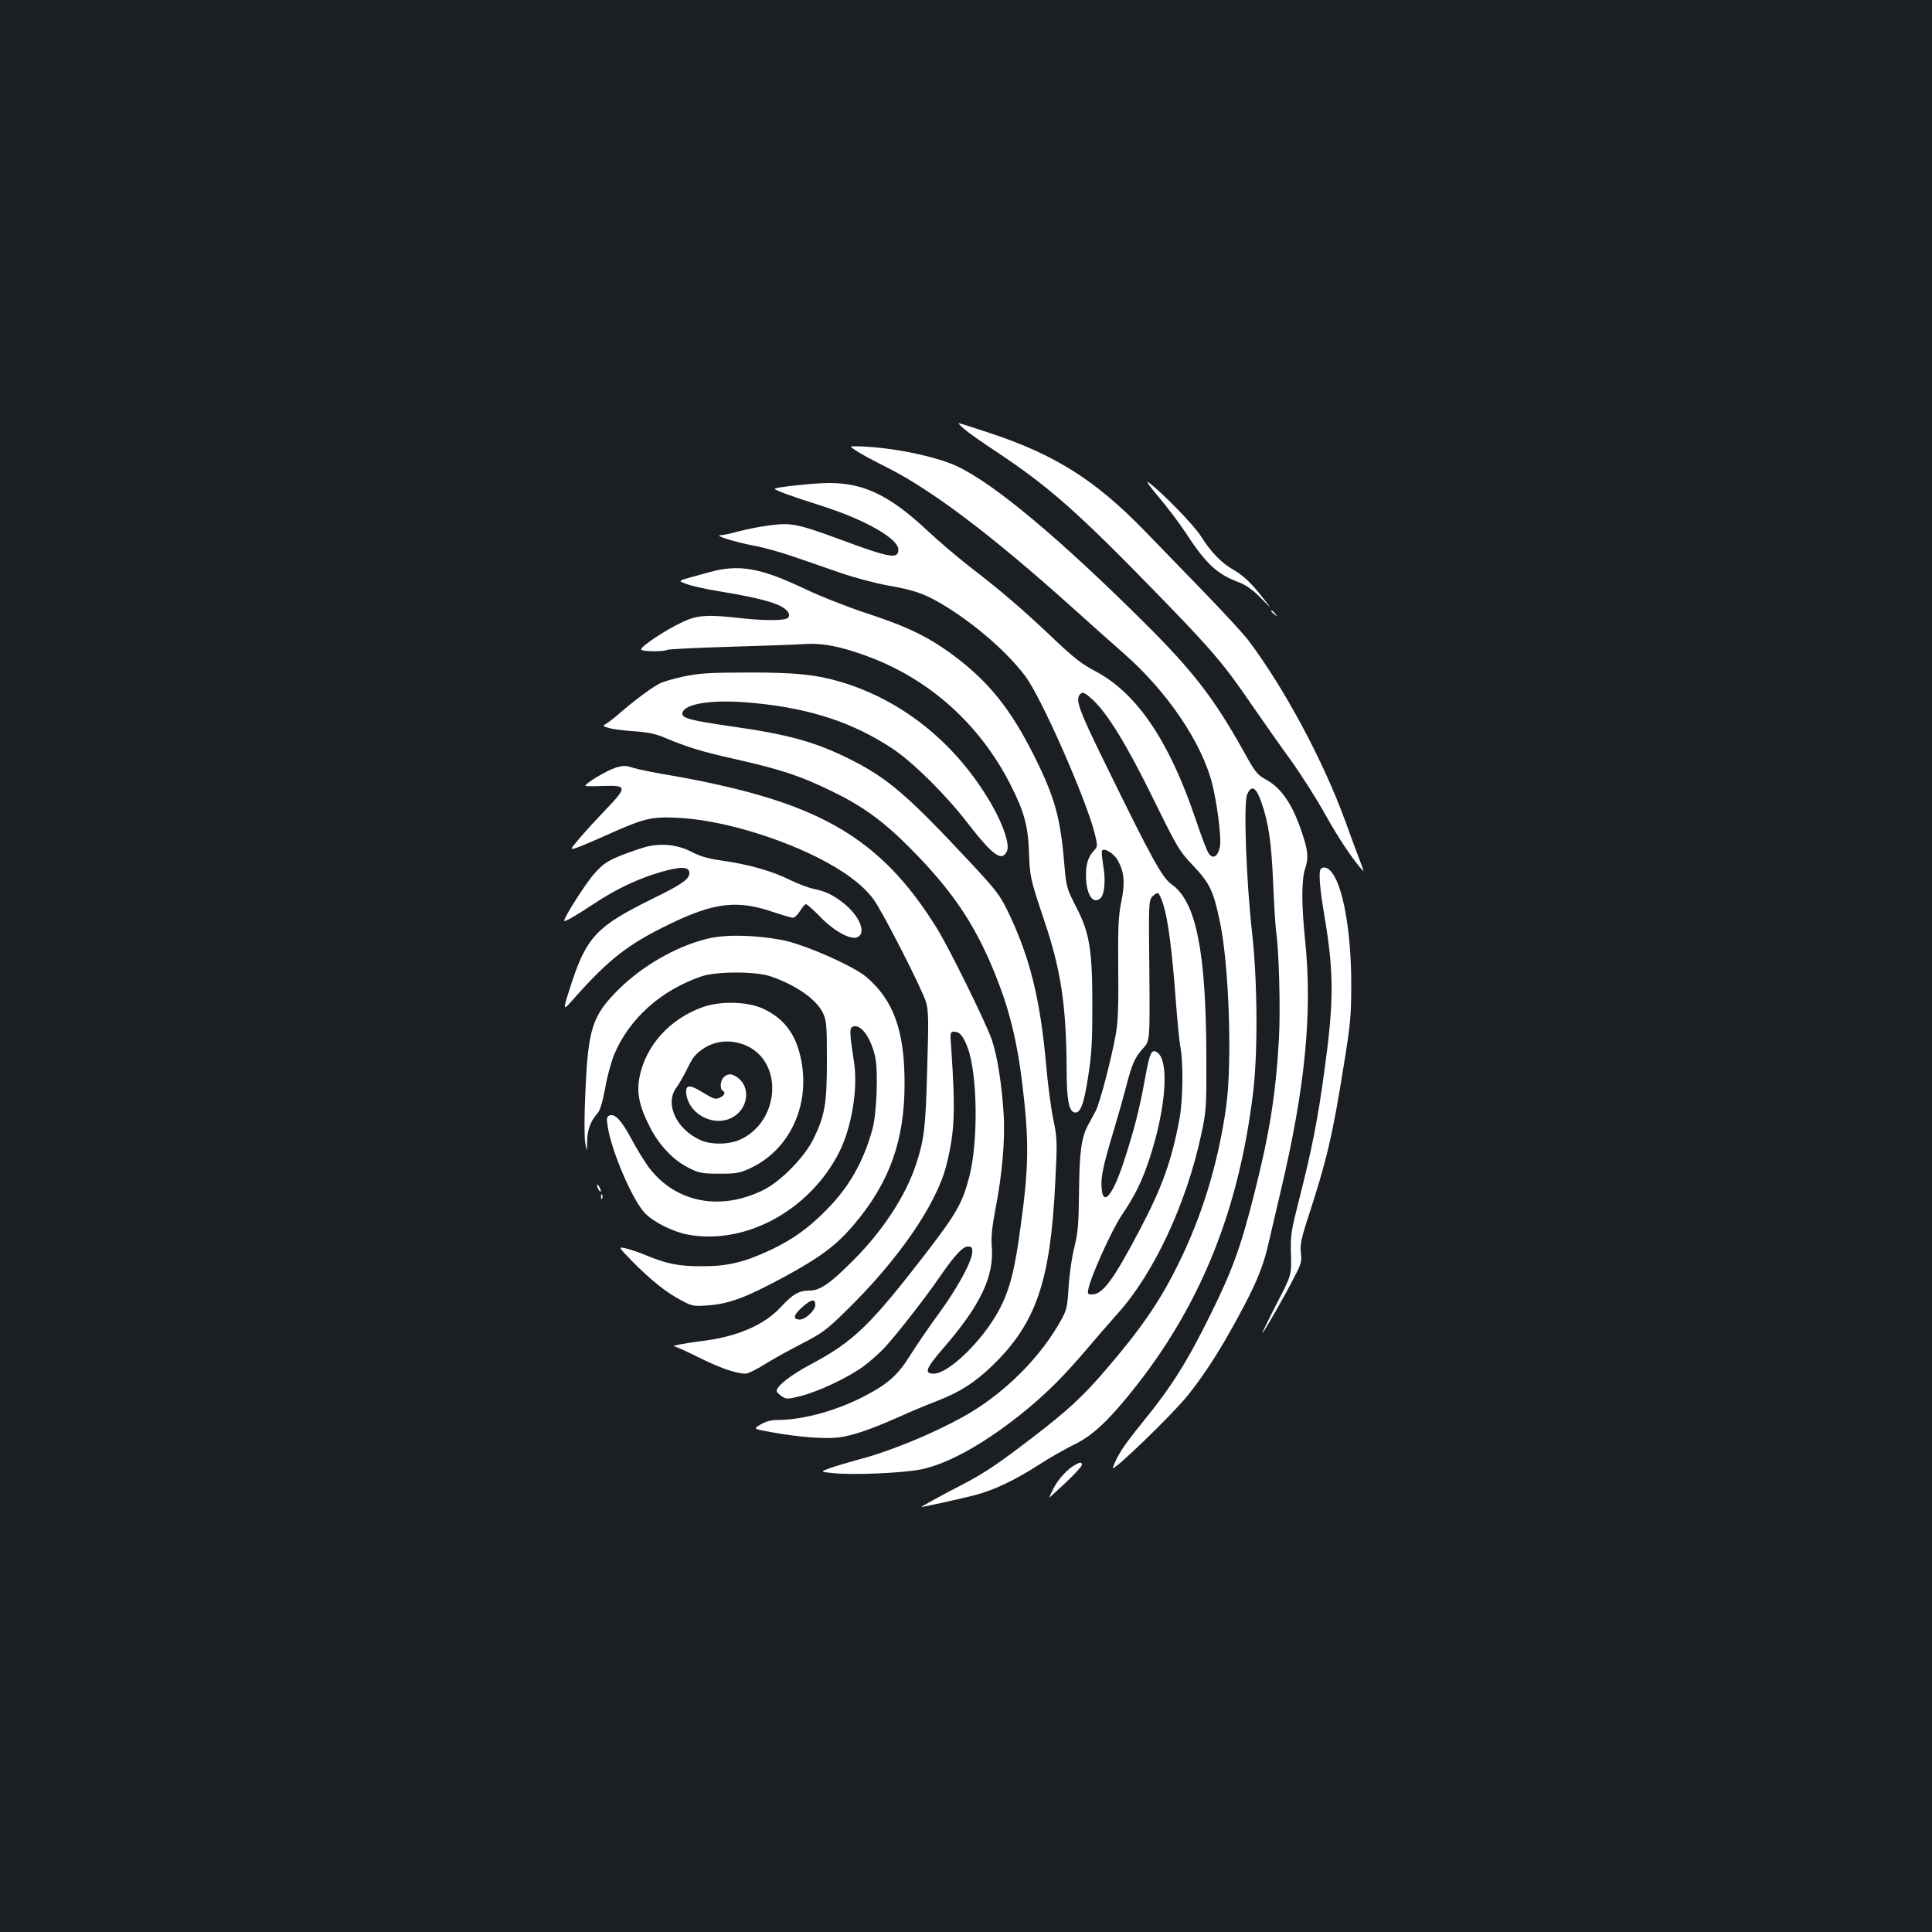 <?xml version="1.0" standalone="no"?>
<!DOCTYPE svg PUBLIC "-//W3C//DTD SVG 20010904//EN"
 "http://www.w3.org/TR/2001/REC-SVG-20010904/DTD/svg10.dtd">
<svg version="1.0" xmlns="http://www.w3.org/2000/svg"
 width="1000pt" height="1000pt" viewBox="0 0 1000 1000"
 preserveAspectRatio="xMidYMid meet">
<rect width="100%" height="100%" fill="#1b1f23"/>
<g transform="translate(0,1000) scale(0.1,-0.1)"
fill="#ffffff" stroke="none">
<path d="M4990 7780 c19 -17 98 -73 176 -124 267 -178 418 -312 833 -739 276
-284 336 -354 484 -571 56 -81 145 -208 199 -282 53 -74 134 -201 180 -284 66
-119 144 -235 195 -290 3 -3 -7 27 -22 65 -15 39 -47 126 -72 195 -113 311
-315 688 -501 935 -25 33 -127 144 -226 246 -100 103 -239 247 -311 321 -255
263 -466 396 -803 507 -84 28 -156 51 -160 51 -3 0 9 -14 28 -30z"/>
<path d="M4433 7666 c19 -13 89 -51 155 -84 231 -115 545 -352 957 -722 89
-80 213 -191 276 -246 221 -195 398 -456 453 -669 25 -99 48 -277 41 -322 -8
-55 -37 -74 -59 -40 -9 12 -41 97 -71 187 -135 397 -301 641 -512 754 -75 39
-117 72 -230 180 -156 148 -268 243 -428 366 -60 47 -154 127 -209 178 -197
186 -332 252 -515 252 -77 0 -281 -22 -281 -30 0 -7 84 -38 242 -88 226 -72
398 -170 398 -227 0 -50 -43 -43 -291 49 -233 86 -265 92 -380 76 -50 -6 -121
-21 -158 -31 -36 -10 -77 -19 -91 -19 -38 -1 71 -35 175 -55 50 -9 142 -35
205 -57 63 -22 171 -59 240 -83 69 -24 178 -53 243 -65 146 -25 202 -46 314
-116 155 -98 311 -235 400 -354 83 -110 313 -632 359 -813 16 -67 16 -68 -4
-90 -30 -32 -42 -71 -41 -130 1 -96 35 -150 74 -117 22 18 29 96 15 172 -6 38
-9 72 -6 76 15 14 62 -16 82 -52 33 -59 38 -114 18 -213 -15 -73 -18 -132 -16
-343 2 -194 -1 -275 -12 -340 -25 -138 -83 -358 -105 -401 -12 -21 -30 -56
-41 -76 -33 -63 -43 -138 -45 -343 -2 -164 -5 -209 -24 -285 -13 -49 -26 -142
-30 -205 -6 -106 -10 -121 -40 -175 -97 -173 -250 -334 -429 -452 -146 -96
-431 -220 -620 -268 -55 -15 -122 -35 -149 -45 -48 -18 -48 -18 21 -25 99 -11
369 1 456 20 147 31 342 143 545 310 113 94 194 175 317 320 47 55 115 134
152 175 188 208 356 568 433 925 27 126 28 139 27 415 -2 540 -54 794 -179
882 -50 35 -103 132 -348 633 -138 281 -154 328 -123 355 12 9 24 3 62 -32 77
-71 179 -238 315 -516 124 -252 132 -266 207 -345 85 -91 103 -129 137 -292
47 -227 63 -721 32 -950 -41 -296 -127 -578 -257 -835 -91 -183 -190 -325
-370 -534 -114 -133 -195 -208 -370 -342 -186 -143 -251 -186 -363 -245 -129
-67 -223 -119 -217 -119 10 0 193 40 275 61 98 25 211 79 335 159 52 34 133
80 178 102 99 47 188 132 328 311 336 430 528 915 600 1512 25 207 23 573 -5
825 -31 276 -45 672 -26 717 22 52 45 40 72 -34 39 -109 54 -212 63 -428 5
-115 12 -226 15 -245 15 -97 23 -400 15 -553 -16 -287 -48 -490 -127 -802 -70
-278 -114 -400 -228 -630 -119 -242 -204 -377 -353 -559 -97 -120 -126 -164
-152 -232 -15 -38 308 273 390 376 88 111 160 223 254 395 93 170 131 261 157
369 10 44 41 176 68 291 127 536 165 926 126 1300 -19 188 -19 312 1 371 18
54 14 93 -18 187 -49 146 -106 229 -187 273 -43 23 -55 38 -115 147 -150 269
-260 413 -511 662 -439 437 -781 723 -972 812 -119 55 -360 102 -527 103 -29
0 -29 0 7 -24z m1589 -2350 c24 -77 45 -241 63 -482 8 -110 19 -225 25 -255
15 -77 13 -270 -4 -364 -39 -216 -90 -360 -209 -585 -136 -258 -190 -330 -245
-330 -22 0 -24 3 -18 31 13 64 121 304 172 379 69 102 104 174 143 290 87 265
105 513 39 554 -28 17 -37 -2 -62 -140 -29 -159 -56 -263 -107 -420 -58 -180
-110 -243 -117 -144 -5 57 8 118 63 300 24 80 53 183 65 230 29 112 43 145 86
193 36 39 36 39 33 402 -4 347 -3 364 15 384 11 12 24 20 30 18 6 -2 18 -29
28 -61z"/>
<path d="M5996 7429 c45 -53 108 -136 140 -185 107 -164 163 -216 279 -259 34
-13 69 -38 110 -79 59 -61 59 -61 20 -11 -63 82 -107 125 -161 156 -61 34
-117 92 -169 175 -35 56 -204 229 -270 277 -17 13 4 -19 51 -74z"/>
<path d="M3670 7038 c-178 -49 -164 -41 -116 -61 23 -9 97 -26 165 -37 160
-26 255 -48 308 -71 47 -20 69 -49 51 -67 -15 -15 -123 -15 -240 -2 -173 20
-228 17 -304 -19 -93 -43 -226 -133 -215 -144 10 -10 116 -11 133 -1 6 4 149
11 317 16 168 5 343 11 388 14 98 7 190 -10 333 -63 319 -117 579 -350 738
-660 72 -141 93 -216 98 -352 4 -130 7 -140 79 -356 87 -256 114 -441 116
-769 0 -158 11 -218 41 -224 30 -6 48 42 70 184 18 113 22 181 22 364 0 296
-14 382 -85 518 -48 94 -50 101 -60 217 -20 243 -49 347 -155 560 -121 242
-234 384 -414 519 -129 97 -241 152 -452 221 -95 31 -238 87 -318 125 -235
112 -345 131 -500 88z"/>
<path d="M6580 6836 c0 -2 8 -10 18 -17 15 -13 16 -12 3 4 -13 16 -21 21 -21
13z"/>
<path d="M3541 6499 c-51 -11 -108 -27 -125 -36 -40 -20 -124 -82 -201 -148
-33 -29 -69 -57 -79 -62 -17 -9 -16 -12 15 -21 19 -6 77 -13 129 -17 68 -4
112 -13 155 -31 121 -51 194 -74 374 -114 234 -53 334 -86 496 -165 161 -78
268 -156 405 -294 235 -237 354 -420 465 -716 55 -147 91 -300 114 -486 40
-323 38 -452 -15 -819 -29 -203 -61 -306 -127 -412 -91 -147 -245 -288 -313
-288 -53 0 -43 26 52 136 190 219 262 371 247 528 -3 43 2 98 20 191 34 175
50 357 42 485 -9 154 -33 305 -61 387 -27 82 -224 482 -287 582 -253 406 -528
594 -1052 721 -88 22 -230 51 -315 65 -85 14 -175 32 -200 40 -41 13 -52 14
-95 1 -42 -13 -155 -80 -155 -93 0 -3 41 -3 92 -1 125 4 126 -5 11 -125 -49
-51 -110 -118 -136 -149 -48 -57 -48 -57 -15 -47 18 6 92 37 163 69 190 85
226 94 364 87 207 -10 489 -90 716 -202 140 -70 238 -142 295 -218 45 -59 253
-466 273 -534 13 -43 14 -95 6 -349 -8 -306 -16 -365 -59 -495 -54 -161 -171
-339 -320 -489 -121 -122 -175 -160 -230 -160 -55 0 -85 -17 -151 -88 -85 -91
-225 -151 -404 -173 -83 -10 -166 -26 -145 -28 8 0 64 -26 125 -56 107 -54
195 -85 244 -85 13 0 58 22 100 49 42 26 128 74 191 106 103 53 127 70 228
169 272 265 470 553 521 757 42 168 47 272 25 597 -7 88 -6 92 14 92 29 0 48
-22 71 -84 51 -137 55 -486 8 -667 -35 -135 -66 -190 -227 -399 -284 -368
-371 -453 -590 -570 -105 -55 -180 -114 -180 -140 0 -5 12 -17 26 -27 25 -16
30 -16 98 1 91 23 240 93 320 150 34 24 87 71 117 103 67 74 210 257 288 371
76 110 118 154 145 150 17 -2 20 -9 18 -33 -5 -52 -79 -186 -177 -320 -52 -71
-117 -167 -145 -212 -61 -98 -114 -146 -229 -206 -150 -79 -325 -127 -461
-127 -29 0 -58 -8 -83 -23 -39 -23 -39 -23 56 -40 143 -26 278 -36 349 -27 71
9 167 42 313 107 55 25 146 63 201 84 115 45 191 94 282 182 225 219 299 434
324 947 11 216 10 229 -11 331 -12 58 -28 182 -36 275 -31 346 -85 563 -200
800 -39 81 -62 110 -202 260 -316 338 -419 427 -613 524 -178 89 -316 128
-612 170 -215 31 -261 43 -256 69 10 51 162 73 373 52 294 -29 511 -101 716
-237 105 -70 273 -236 384 -380 135 -174 181 -207 207 -149 15 33 -18 134 -79
240 -177 308 -447 530 -763 630 -138 43 -250 55 -505 54 -189 0 -247 -4 -324
-20z m679 -3253 c0 -28 -51 -76 -80 -76 -37 0 -34 23 10 62 49 44 70 48 70 14z"/>
<path d="M3344 5617 c-28 -8 -87 -28 -133 -46 -68 -28 -90 -43 -134 -92 -42
-46 -157 -226 -157 -245 0 -9 65 29 160 92 114 75 223 126 342 161 100 28 142
28 146 -2 4 -32 -33 -60 -179 -131 -309 -152 -356 -203 -444 -484 -33 -105
-33 -105 33 -30 177 198 274 273 484 375 234 114 354 128 538 65 48 -16 95
-30 104 -30 9 0 26 16 37 35 12 19 25 35 31 35 5 0 38 -29 73 -65 73 -76 161
-123 195 -105 45 24 8 111 -76 177 -53 41 -89 59 -152 72 -28 6 -83 27 -122
46 -89 45 -212 80 -343 99 -79 11 -119 22 -166 46 -72 38 -156 47 -237 27z"/>
<path d="M6837 5503 c-13 -12 -7 -96 18 -242 50 -300 50 -442 -1 -811 -33
-244 -65 -403 -125 -640 -47 -184 -50 -201 -47 -302 3 -108 3 -108 -75 -258
-42 -82 -75 -150 -73 -150 6 0 125 209 169 297 32 62 36 77 30 120 -4 41 2 73
40 189 95 291 125 420 183 784 34 209 38 255 38 415 0 282 -45 525 -109 589
-17 17 -37 21 -48 9z"/>
<path d="M3656 5140 c-161 -41 -332 -140 -456 -263 -134 -134 -156 -201 -170
-527 -6 -125 -6 -236 -1 -265 9 -50 9 -50 10 8 1 59 18 105 53 144 14 15 26
56 40 129 10 60 32 138 47 176 78 186 243 333 451 404 78 27 282 27 360 0 130
-45 235 -118 269 -188 19 -41 21 -61 21 -244 0 -226 -10 -285 -67 -404 -46
-96 -168 -222 -259 -268 -224 -113 -458 -67 -596 116 -23 31 -65 100 -92 151
-51 94 -83 128 -112 117 -13 -5 -15 -15 -9 -54 18 -126 128 -383 193 -451 44
-46 143 -96 221 -111 299 -56 632 125 785 427 65 130 98 331 76 468 -23 149
-24 174 -6 181 41 16 93 -54 116 -157 16 -73 8 -292 -14 -373 -47 -169 -119
-297 -236 -416 -96 -98 -176 -155 -294 -211 -135 -63 -223 -84 -356 -83 -120
0 -177 12 -290 58 -30 13 -75 28 -99 34 -43 10 -43 10 35 -70 95 -96 173 -158
251 -199 54 -29 63 -31 133 -26 113 8 197 39 394 145 194 105 276 167 369 277
182 216 260 435 259 730 0 271 -58 430 -199 549 -69 58 -329 172 -438 191
-146 27 -296 29 -389 5z"/>
<path d="M3640 4788 c-172 -60 -298 -199 -330 -364 -16 -80 -1 -150 53 -256
49 -97 124 -175 204 -214 52 -26 68 -29 158 -29 92 0 105 3 168 33 187 92 291
302 259 525 -22 150 -84 241 -202 296 -80 37 -219 41 -310 9z m227 -202 c190
-89 167 -393 -37 -485 -58 -26 -150 -27 -205 -2 -126 57 -186 190 -123 273 13
18 36 58 51 88 14 30 32 62 39 70 70 80 177 101 275 56z"/>
<path d="M3746 4424 c-18 -17 -21 -60 -6 -69 17 -10 11 -25 -15 -37 -21 -10
-32 -6 -85 26 -73 46 -95 43 -87 -11 18 -108 152 -170 244 -113 70 42 87 138
34 191 -33 32 -62 37 -85 13z"/>
<path d="M3090 3865 c0 -5 5 -17 10 -25 5 -8 10 -10 10 -5 0 6 -5 17 -10 25
-5 8 -10 11 -10 5z"/>
<path d="M3111 3804 c0 -11 3 -14 6 -6 3 7 2 16 -1 19 -3 4 -6 -2 -5 -13z"/>
<path d="M5565 2418 c-39 -21 -87 -73 -111 -120 -13 -26 -24 -49 -24 -50 0 -2
38 33 85 77 47 44 85 86 85 93 0 15 -9 15 -35 0z"/>
</g>
</svg>
